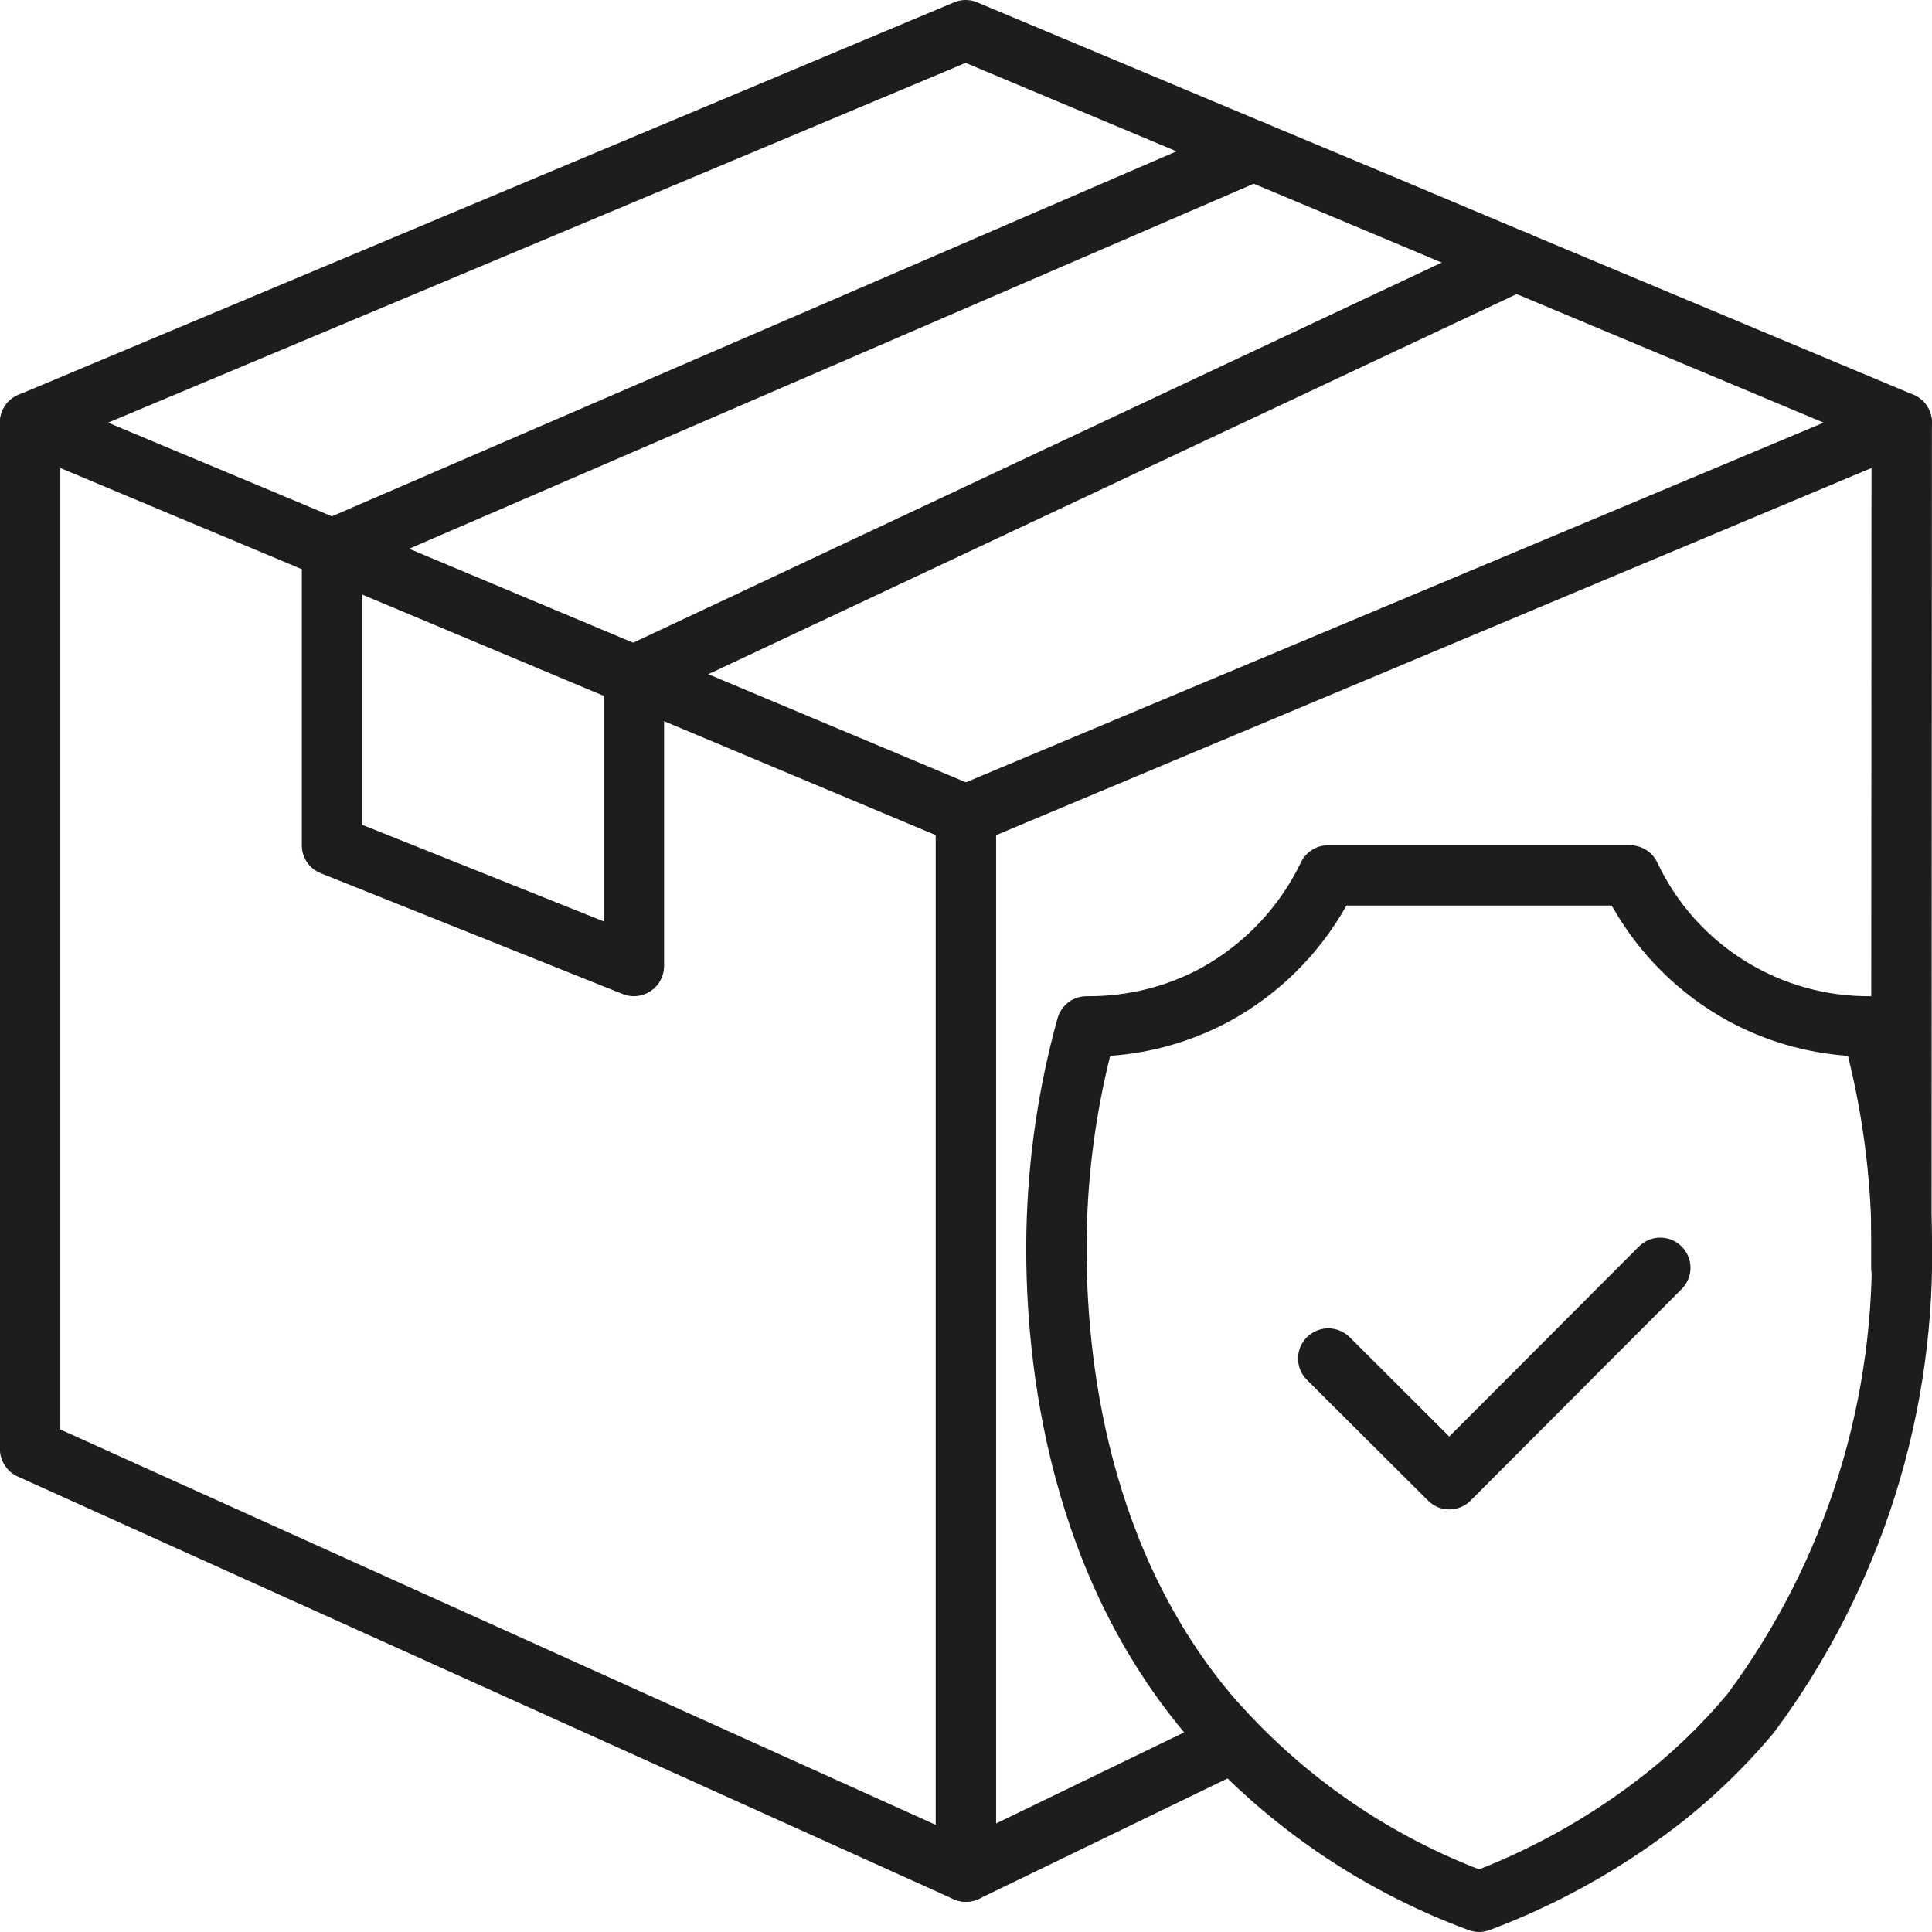 <svg width="22" height="22" viewBox="0 0 22 22" fill="none" xmlns="http://www.w3.org/2000/svg">
<g id="Group">
<path id="Vector" d="M16.843 22C16.801 22 16.759 21.992 16.72 21.977C15.468 21.515 14.355 20.741 13.485 19.728C11.861 17.786 11.662 15.316 11.688 14.017C11.705 13.198 11.824 12.385 12.042 11.596C12.062 11.524 12.106 11.46 12.165 11.414C12.225 11.368 12.299 11.344 12.374 11.344C12.381 11.343 12.392 11.344 12.402 11.344C12.846 11.344 13.284 11.235 13.675 11.024C14.171 10.751 14.569 10.33 14.814 9.82C14.842 9.762 14.886 9.712 14.941 9.678C14.995 9.643 15.059 9.625 15.124 9.625H18.561C18.626 9.625 18.689 9.643 18.744 9.678C18.799 9.712 18.843 9.762 18.871 9.82C19.088 10.281 19.433 10.67 19.866 10.94C20.298 11.21 20.798 11.35 21.308 11.344C21.384 11.341 21.459 11.364 21.52 11.41C21.581 11.456 21.625 11.522 21.642 11.596C21.861 12.385 21.98 13.198 21.998 14.016C22.059 16.068 21.426 18.081 20.201 19.728C19.865 20.13 19.486 20.493 19.071 20.811C18.43 21.3 17.72 21.694 16.965 21.977C16.926 21.992 16.885 22 16.843 22ZM12.642 12.023C12.478 12.68 12.389 13.353 12.375 14.03C12.351 15.233 12.532 17.517 14.012 19.287C14.777 20.177 15.749 20.864 16.843 21.287C17.49 21.032 18.099 20.688 18.651 20.266C19.027 19.979 19.37 19.65 19.673 19.287C20.796 17.77 21.373 15.917 21.311 14.03C21.296 13.353 21.206 12.68 21.043 12.023C20.567 11.99 20.103 11.855 19.683 11.628C19.125 11.323 18.664 10.867 18.353 10.312H15.332C15.021 10.867 14.56 11.323 14.003 11.628C13.582 11.855 13.118 11.99 12.642 12.023Z" fill="#1C1D1D"/>
<g id="Group_2">
<path id="Vector_2" d="M10.999 9.625C10.953 9.625 10.908 9.616 10.866 9.598L3.647 6.57C3.075 6.329 2.502 6.089 1.929 5.85C1.356 5.61 0.782 5.37 0.209 5.129C0.147 5.103 0.094 5.059 0.056 5.003C0.019 4.946 -0.001 4.88 -0.001 4.812C-0.001 4.745 0.019 4.679 0.057 4.622C0.094 4.566 0.147 4.522 0.21 4.496L10.863 0.027C10.905 0.009 10.95 5.93042e-05 10.995 2.8794e-07C11.041 -5.87284e-05 11.086 0.009 11.128 0.027L14.408 1.402C15.405 1.817 16.402 2.236 17.399 2.657L21.788 4.495C21.83 4.513 21.868 4.538 21.9 4.57C21.931 4.602 21.957 4.64 21.974 4.682C21.991 4.724 22 4.769 22 4.814C22 4.859 21.991 4.904 21.973 4.945C21.956 4.987 21.93 5.025 21.898 5.057C21.866 5.089 21.828 5.114 21.786 5.131C21.744 5.148 21.7 5.157 21.654 5.157C21.609 5.156 21.564 5.147 21.523 5.13L17.133 3.291C16.136 2.871 15.139 2.453 14.143 2.036L10.996 0.716L1.231 4.813C1.552 4.947 1.873 5.082 2.194 5.216C2.768 5.455 3.341 5.695 3.914 5.936L11.132 8.964C11.205 8.995 11.265 9.05 11.303 9.12C11.34 9.19 11.352 9.271 11.336 9.349C11.32 9.427 11.278 9.497 11.217 9.547C11.155 9.598 11.078 9.625 10.999 9.625Z" fill="#1C1D1D"/>
<path id="Vector_3" d="M10.999 21.656C10.954 21.656 10.909 21.647 10.867 21.63C10.826 21.613 10.788 21.588 10.756 21.556C10.724 21.524 10.699 21.486 10.681 21.444C10.664 21.402 10.655 21.358 10.655 21.312V9.281C10.655 9.214 10.675 9.147 10.713 9.091C10.75 9.035 10.804 8.991 10.866 8.964L21.522 4.496C21.575 4.474 21.631 4.465 21.688 4.47C21.744 4.476 21.799 4.495 21.846 4.526C21.893 4.558 21.932 4.6 21.958 4.65C21.985 4.7 21.999 4.756 21.999 4.812L21.995 14.438C21.995 14.529 21.958 14.616 21.894 14.681C21.829 14.745 21.742 14.781 21.651 14.781C21.56 14.781 21.472 14.745 21.408 14.681C21.343 14.616 21.307 14.529 21.307 14.438L21.311 5.329L11.343 9.51V20.764L13.895 19.528C13.977 19.489 14.072 19.483 14.158 19.513C14.244 19.543 14.315 19.606 14.354 19.688C14.394 19.77 14.399 19.865 14.37 19.951C14.339 20.037 14.277 20.108 14.194 20.147L11.149 21.622C11.102 21.645 11.051 21.656 10.999 21.656Z" fill="#1C1D1D"/>
<path id="Vector_4" d="M10.999 21.656C10.95 21.656 10.902 21.646 10.858 21.626L0.201 16.813C0.141 16.786 0.09 16.742 0.054 16.686C0.018 16.631 -0.001 16.566 -0.001 16.5V4.812C-0.001 4.721 0.035 4.634 0.1 4.569C0.164 4.505 0.252 4.469 0.343 4.469C0.434 4.469 0.521 4.505 0.586 4.569C0.65 4.634 0.687 4.721 0.687 4.812V16.278L11.14 20.999C11.212 21.032 11.27 21.088 11.306 21.158C11.341 21.228 11.351 21.308 11.335 21.385C11.318 21.462 11.276 21.531 11.215 21.58C11.153 21.629 11.077 21.656 10.999 21.656Z" fill="#1C1D1D"/>
<path id="Vector_5" d="M7.218 11.344C7.174 11.344 7.131 11.335 7.09 11.319L3.653 9.944C3.589 9.919 3.534 9.875 3.496 9.818C3.457 9.761 3.437 9.694 3.437 9.625V6.254C3.437 6.187 3.456 6.121 3.493 6.065C3.53 6.009 3.582 5.965 3.644 5.938L14.138 1.403C14.222 1.367 14.317 1.366 14.402 1.399C14.486 1.433 14.554 1.499 14.59 1.582C14.626 1.666 14.628 1.761 14.594 1.845C14.561 1.93 14.495 1.998 14.411 2.034L4.124 6.48V9.392L6.874 10.492V7.695C6.874 7.63 6.893 7.566 6.928 7.511C6.962 7.456 7.012 7.412 7.071 7.384L17.118 2.661C17.159 2.642 17.204 2.631 17.249 2.628C17.294 2.626 17.339 2.633 17.382 2.648C17.424 2.664 17.463 2.687 17.497 2.717C17.53 2.748 17.557 2.785 17.577 2.826C17.596 2.866 17.607 2.911 17.609 2.956C17.611 3.001 17.604 3.046 17.589 3.089C17.573 3.131 17.55 3.17 17.519 3.204C17.489 3.237 17.452 3.264 17.411 3.283L7.562 7.914V11C7.562 11.091 7.525 11.179 7.461 11.243C7.396 11.307 7.309 11.344 7.218 11.344Z" fill="#1C1D1D"/>
</g>
<path id="Vector_6" d="M16.504 17.188C16.459 17.188 16.414 17.179 16.372 17.162C16.331 17.144 16.293 17.119 16.261 17.087L14.881 15.712C14.817 15.648 14.781 15.56 14.781 15.47C14.781 15.379 14.817 15.291 14.882 15.227C14.946 15.163 15.033 15.127 15.124 15.126C15.215 15.126 15.302 15.162 15.367 15.225L16.503 16.358L18.662 14.195C18.694 14.163 18.731 14.137 18.773 14.12C18.815 14.102 18.86 14.093 18.905 14.093C18.95 14.093 18.995 14.102 19.037 14.119C19.078 14.136 19.116 14.161 19.148 14.193C19.18 14.225 19.206 14.263 19.223 14.305C19.241 14.347 19.25 14.392 19.25 14.437C19.25 14.482 19.241 14.527 19.223 14.569C19.206 14.61 19.18 14.648 19.148 14.68L16.747 17.086C16.715 17.119 16.677 17.144 16.636 17.161C16.594 17.179 16.549 17.188 16.504 17.188Z" fill="#1C1D1D"/>
</g>
</svg>
